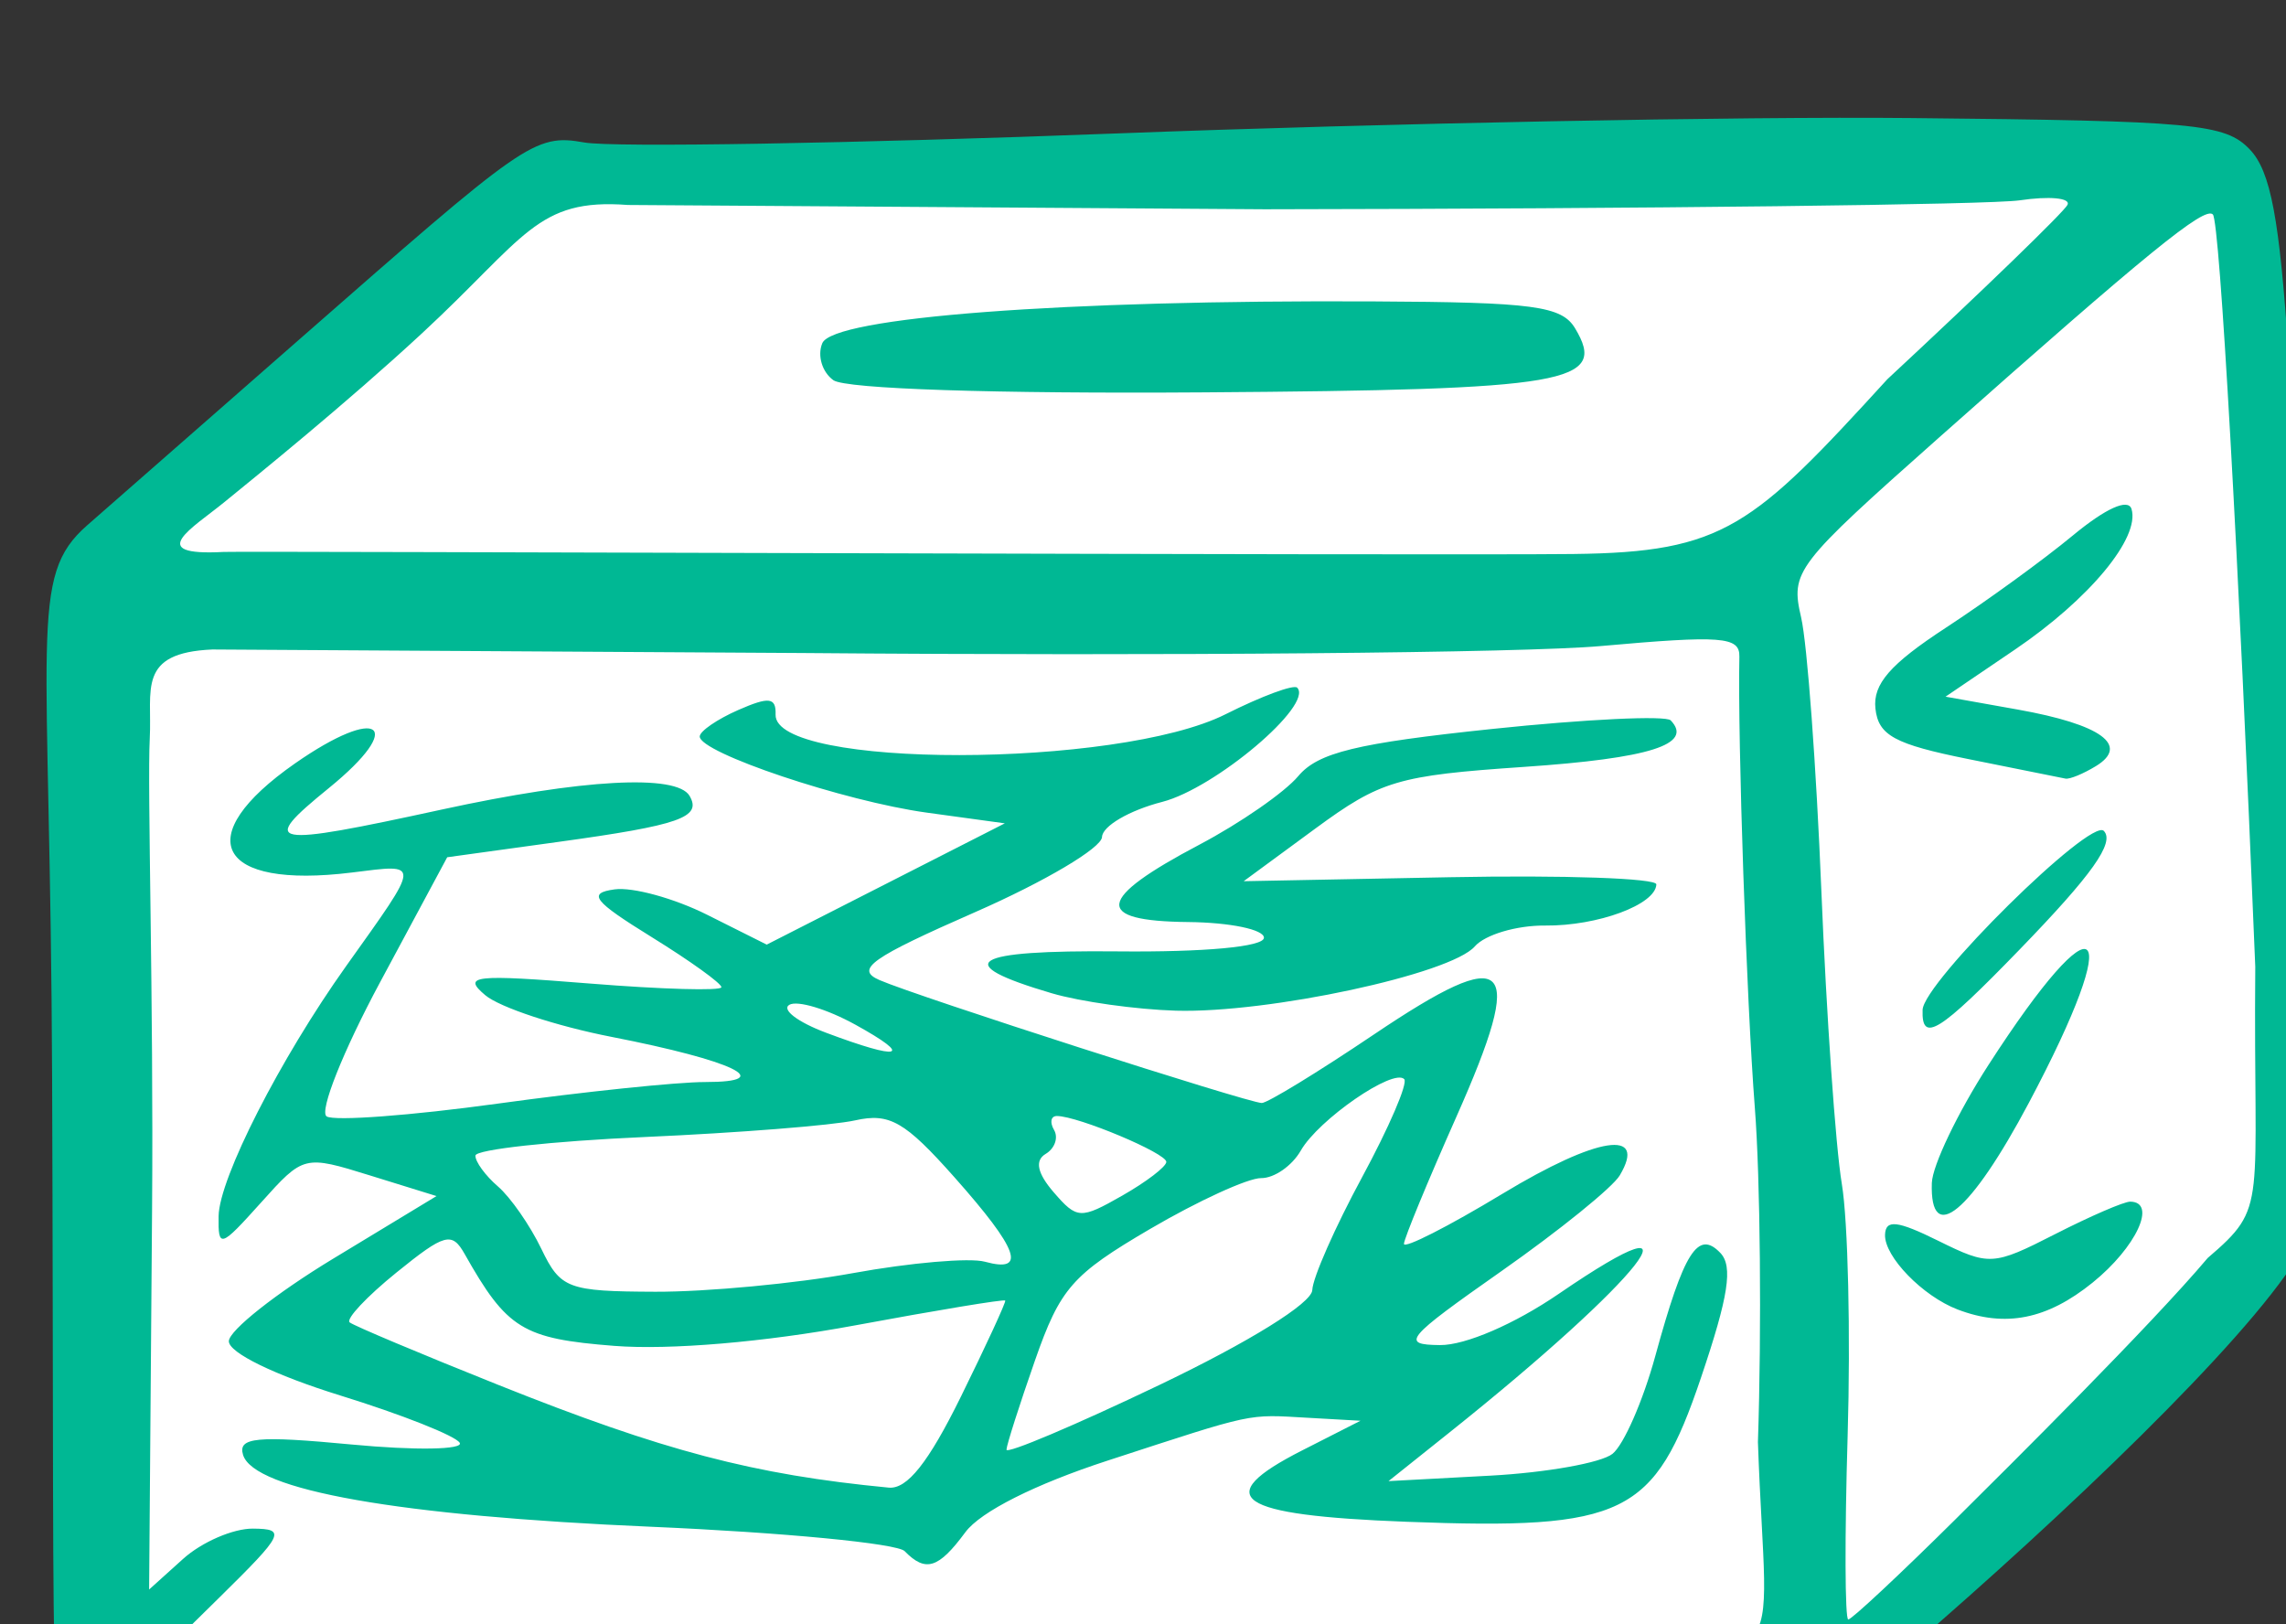 <?xml version="1.0" ?><svg height="109.531mm" viewBox="0 0 154.176 109.531" width="154.176mm" xmlns="http://www.w3.org/2000/svg">
    <rect x="0" y="0" width="154.176" height="109.531" fill="#333333" stroke="none"/>
    <path d="m 7545.111,19466.641 1.375,-286.63 114.01,-98.43 425.885,-3.634 17.441,270.393 -123.204,120.776 z" fill="#FFFFFF" transform="translate(130.788,-66.265) matrix(0.265,0,0,0.265,-2123.566,-4978.519)"/>
    <path d="m 7564.926,19476.518 c -19.892,-0.498 -29.474,0.806 -30.928,-15.844 -0.802,-9.18 -0.491,-64.677 -0.816,-149.253 -0.438,-113.905 -6.149,-127.605 8.902,-140.793 l 53.676,-47.031 c 57.695,-50.553 60.054,-52.701 72.876,-50.415 7.317,1.303 68.435,0.262 135.817,-2.314 67.382,-2.573 158.205,-4.332 201.828,-3.904 72.325,0.713 79.922,1.413 86.21,7.981 5.326,5.562 7.581,17.55 9.907,52.662 1.657,25 4.662,67.838 6.68,95.19 7.923,107.406 7.68,114.627 -4.512,134.195 -13.898,22.303 -59.48,65.593 -98.514,99.297 -19.827,17.12 -29.245,25.187 -53.827,24.551 -105.235,-0.893 -357.245,-4.152 -372.181,-4.236 z m 161.669,-20.374 c 37.861,-0.218 146.404,0 193.189,0.194 57.365,-0.742 49.724,10.562 47.532,-52.402 0.964,-28.902 0.605,-67.181 -0.785,-85.065 -2.119,-27.258 -4.392,-93.611 -3.935,-114.846 0.11,-5.091 -4.51,-5.442 -35.349,-2.678 -19.511,1.748 -110.867,2.542 -203.013,1.767 l -150.263,-0.899 c -19.261,0.83 -15.305,10.28 -15.938,22.606 -0.653,12.726 1,66.668 0.587,119.879 l -0.752,96.751 8.647,-7.793 c 4.756,-4.285 12.765,-7.754 17.798,-7.704 8.504,0.08 7.905,1.317 -8.476,17.443 l -17.626,17.35 49.778,-2.109 c 27.378,-1.159 80.756,-2.288 118.617,-2.506 z m 23.567,-24.451 c -1.932,-1.974 -31.004,-4.768 -64.604,-6.216 -64.117,-2.758 -101.09,-9.284 -103.792,-18.32 -1.329,-4.441 3.485,-4.895 27.703,-2.604 16.122,1.525 28.472,1.328 27.446,-0.436 -1.026,-1.765 -14.703,-7.186 -30.394,-12.045 -16.65,-5.156 -28.458,-10.915 -28.361,-13.833 0.092,-2.748 12.021,-12.179 26.509,-20.958 l 26.342,-15.959 -16.89,-5.236 c -16.819,-5.215 -16.935,-5.184 -27.797,6.92 -10.327,11.504 -10.9,11.688 -10.772,3.426 0.149,-9.632 15.656,-40.045 32.419,-63.585 19.248,-27.031 19.186,-26.053 1.503,-23.868 -34.439,4.262 -41.352,-9.017 -14.461,-27.775 21.479,-14.982 28.453,-9.854 8.577,6.303 -17.932,14.58 -15.396,15.059 28.79,5.441 35.645,-7.759 59.776,-9.086 63.043,-3.466 3.17,5.456 -2.47,7.433 -33.329,11.695 l -28.36,3.918 -17.107,31.849 c -9.409,17.514 -15.519,32.861 -13.578,34.107 1.941,1.243 21.509,-0.218 43.485,-3.249 21.976,-3.033 45.758,-5.508 52.848,-5.5 18.536,0.01 7.249,-5.428 -23.818,-11.491 -14.001,-2.731 -28.468,-7.506 -32.147,-10.611 -5.939,-5.009 -2.944,-5.344 26.677,-2.963 18.352,1.475 33.394,1.896 33.426,0.935 0.033,-0.96 -7.949,-6.698 -17.737,-12.75 -14.887,-9.207 -16.43,-11.191 -9.441,-12.154 4.595,-0.632 15.184,2.275 23.532,6.457 l 15.179,7.603 30.298,-15.432 30.298,-15.432 -19.842,-2.723 c -21.029,-2.889 -57.942,-15.28 -57.805,-19.402 0.045,-1.349 4.447,-4.37 9.783,-6.713 7.864,-3.451 9.667,-3.233 9.521,1.158 -0.46,13.798 87.032,13.73 114.533,-0.09 9.17,-4.609 17.372,-7.646 18.227,-6.752 4.203,4.387 -20.873,25.595 -34.366,29.063 -8.33,2.142 -15.221,6.16 -15.313,8.932 -0.092,2.769 -14.574,11.352 -32.182,19.075 -26.661,11.693 -30.754,14.589 -24.476,17.329 9.503,4.145 93.826,31.261 97.321,31.295 1.427,0.01 14.247,-7.822 28.489,-17.409 34.761,-23.408 38.886,-19.276 20.991,21.016 -7.271,16.371 -13.257,30.877 -13.302,32.233 -0.045,1.359 11.258,-4.389 25.118,-12.764 24.107,-14.568 36.909,-16.561 29.797,-4.634 -1.815,3.043 -15.329,13.976 -30.032,24.298 -24.562,17.241 -25.837,18.77 -15.712,18.87 6.459,0.06 18.983,-5.343 30.262,-13.064 39.324,-26.927 21.031,-3.713 -27.773,35.243 l -15.587,12.442 25.893,-1.391 c 14.241,-0.766 28.24,-3.263 31.108,-5.551 2.868,-2.289 7.767,-13.476 10.886,-24.862 7.28,-26.572 10.852,-32.24 16.563,-26.275 3.266,3.413 2.086,11.025 -4.917,31.734 -11.882,35.133 -19.381,38.802 -74.981,36.691 -43.474,-1.652 -50.084,-6.179 -26.524,-18.166 l 14.837,-7.546 -13.358,-0.754 c -15.732,-0.888 -13.108,-1.449 -51.004,10.899 -18.447,6.011 -32.337,13.005 -36.194,18.221 -6.845,9.264 -10.111,10.284 -15.454,4.826 z m 14.301,-39.312 c 6.438,-13.077 11.518,-24.091 11.29,-24.472 -0.228,-0.384 -17.462,2.468 -38.297,6.335 -22.841,4.238 -47.133,6.305 -61.182,5.204 -23.337,-1.831 -27.324,-4.279 -38.107,-23.396 -3.228,-5.721 -5.069,-5.22 -17.364,4.736 -7.565,6.125 -12.917,11.83 -11.894,12.677 1.023,0.843 17.991,7.984 37.707,15.865 42.193,16.868 65.067,22.89 99.484,26.191 4.69,0.45 10.116,-6.389 18.362,-23.14 z m 89.435,-27.143 c 0.104,-3.104 5.809,-16.031 12.68,-28.731 6.87,-12.703 11.696,-23.922 10.723,-24.941 -2.751,-2.872 -21.826,10.296 -26.332,18.179 -2.221,3.886 -6.763,7.037 -10.094,7.004 -3.33,-0.03 -16.028,5.781 -28.218,12.919 -19.867,11.634 -22.907,15.105 -29.339,33.497 -3.947,11.283 -7.209,21.495 -7.249,22.693 -0.04,1.199 17.413,-6.185 38.784,-16.401 22.967,-10.982 38.934,-20.885 39.045,-24.219 z m -116.897,-4.308 c 14.579,-2.658 29.678,-3.965 33.554,-2.905 10.78,2.949 8.614,-3.074 -7.734,-21.495 -12.602,-14.201 -16.51,-16.439 -25.279,-14.474 -5.705,1.273 -29.759,3.179 -53.453,4.231 -23.694,1.052 -43.122,3.183 -43.174,4.734 -0.052,1.551 2.525,5.082 5.726,7.846 3.201,2.763 8.169,9.902 11.04,15.865 4.892,10.164 6.712,10.85 29.016,10.938 13.089,0.04 35.725,-2.081 50.304,-4.74 z m 79.748,-28.297 c 0.074,-2.207 -22.377,-11.634 -27.829,-11.688 -1.552,-0.01 -1.885,1.583 -0.741,3.553 1.144,1.967 0.182,4.711 -2.138,6.092 -2.815,1.674 -2.137,4.921 2.037,9.753 5.943,6.877 6.817,6.923 17.427,0.879 6.143,-3.498 11.203,-7.362 11.244,-8.589 z m -79.13,-34.927 c -7.227,-3.987 -14.799,-6.261 -16.827,-5.054 -2.028,1.21 2.167,4.396 9.322,7.084 19.098,7.173 22.509,6.251 7.505,-2.03 z m 49.973,-8 c -26.057,-7.683 -20.785,-11.028 16.797,-10.658 22.17,0.219 37.129,-1.173 37.205,-3.458 0.07,-2.102 -8.616,-3.906 -19.303,-4.012 -24.199,-0.238 -23.385,-5.843 2.859,-19.68 10.396,-5.481 21.725,-13.336 25.176,-17.453 5.027,-6 14.843,-8.387 49.407,-12.013 23.724,-2.491 44.146,-3.468 45.383,-2.177 5.858,6.119 -5.304,9.658 -37.368,11.843 -32.125,2.192 -36.431,3.465 -53.136,15.738 l -18.177,13.351 52.561,-1.016 c 28.909,-0.557 52.519,0.26 52.467,1.824 -0.172,5.151 -14.92,10.61 -28.308,10.479 -7.239,-0.07 -15.293,2.317 -17.898,5.311 -6.144,7.058 -52.525,17.03 -76.067,16.355 -10.09,-0.3 -24.309,-2.283 -31.598,-4.434 z m 230.073,133.804 c 14.195,-14.076 49.677,-49.32 64.13,-66.443 15.549,-13.296 11.563,-12.691 12.097,-74.109 -4.276,-105.311 -9.026,-189.614 -10.789,-191.454 -2.079,-2.174 -16.514,9.582 -69.585,56.673 -36.807,32.658 -37.93,34.122 -35.203,45.902 1.549,6.689 3.863,37.981 5.143,69.532 1.28,31.55 3.623,65.118 5.206,74.595 1.584,9.477 2.251,38.297 1.484,64.044 -0.766,25.748 -0.697,46.822 0.157,46.83 0.854,0 13.166,-11.499 27.361,-25.57 z m 0.484,-53.321 c -8.905,-3.405 -18.669,-13.457 -18.483,-19.028 0.132,-3.958 3.124,-3.616 13.57,1.551 12.948,6.4 13.952,6.344 29.69,-1.692 8.959,-4.576 17.579,-8.303 19.155,-8.282 6.88,0.1 1.514,11.628 -9.584,20.605 -11.595,9.376 -22.197,11.49 -34.348,6.846 z m -6.572,-32.214 c 0.149,-4.453 6.614,-17.936 14.367,-29.958 28.314,-43.912 35.289,-37.451 10.328,9.569 -14.849,27.97 -25.235,36.546 -24.695,20.389 z m -2.354,-44.044 c 0.234,-7 42.795,-49.024 46.126,-45.545 2.832,2.958 -2.961,11.119 -21.415,30.172 -20.473,21.138 -24.998,23.954 -24.711,15.373 z m 11.689,-63.818 c -18.816,-3.785 -22.946,-6.029 -23.691,-12.86 -0.679,-6.231 3.74,-11.308 17.892,-20.556 10.336,-6.753 24.901,-17.331 32.365,-23.512 8.347,-6.907 14.091,-9.494 14.922,-6.716 2.193,7.336 -10.733,22.92 -29.669,35.766 l -17.668,11.989 18.374,3.277 c 21.222,3.787 28.57,9.11 19.882,14.403 -3.202,1.952 -6.676,3.38 -7.721,3.173 -1.044,-0.212 -12.154,-2.444 -24.688,-4.964 z m -100.518,-52.202 c 38.36,-0.443 45.564,-6.92 79.869,-44.484 24.403,-22.681 45.036,-42.66 45.85,-44.394 0.814,-1.737 -4.661,-2.246 -12.169,-1.132 -7.507,1.112 -93.965,2.135 -192.13,2.275 l -162.118,-1.094 c -23.2,-1.771 -25.995,8.211 -52.323,32.611 -19.223,17.815 -42.466,36.576 -50.416,43.063 -7.95,6.488 -20.57,13.731 -0.101,12.63 4.517,-0.243 307.069,0.946 343.537,0.525 z m -188.375,-44.228 c -2.867,-2.045 -4.138,-6.283 -2.825,-9.418 2.764,-6.601 61.305,-11.04 140.292,-10.639 40.775,0.2 47.883,1.157 51.304,6.861 8.35,13.925 -1.572,15.636 -94.511,16.289 -53.209,0.372 -91.145,-0.878 -94.26,-3.093 z" fill="#00B894" transform="translate(130.788,-66.265) matrix(0.265,0,0,0.265,-2123.566,-4978.519)"/>
</svg>